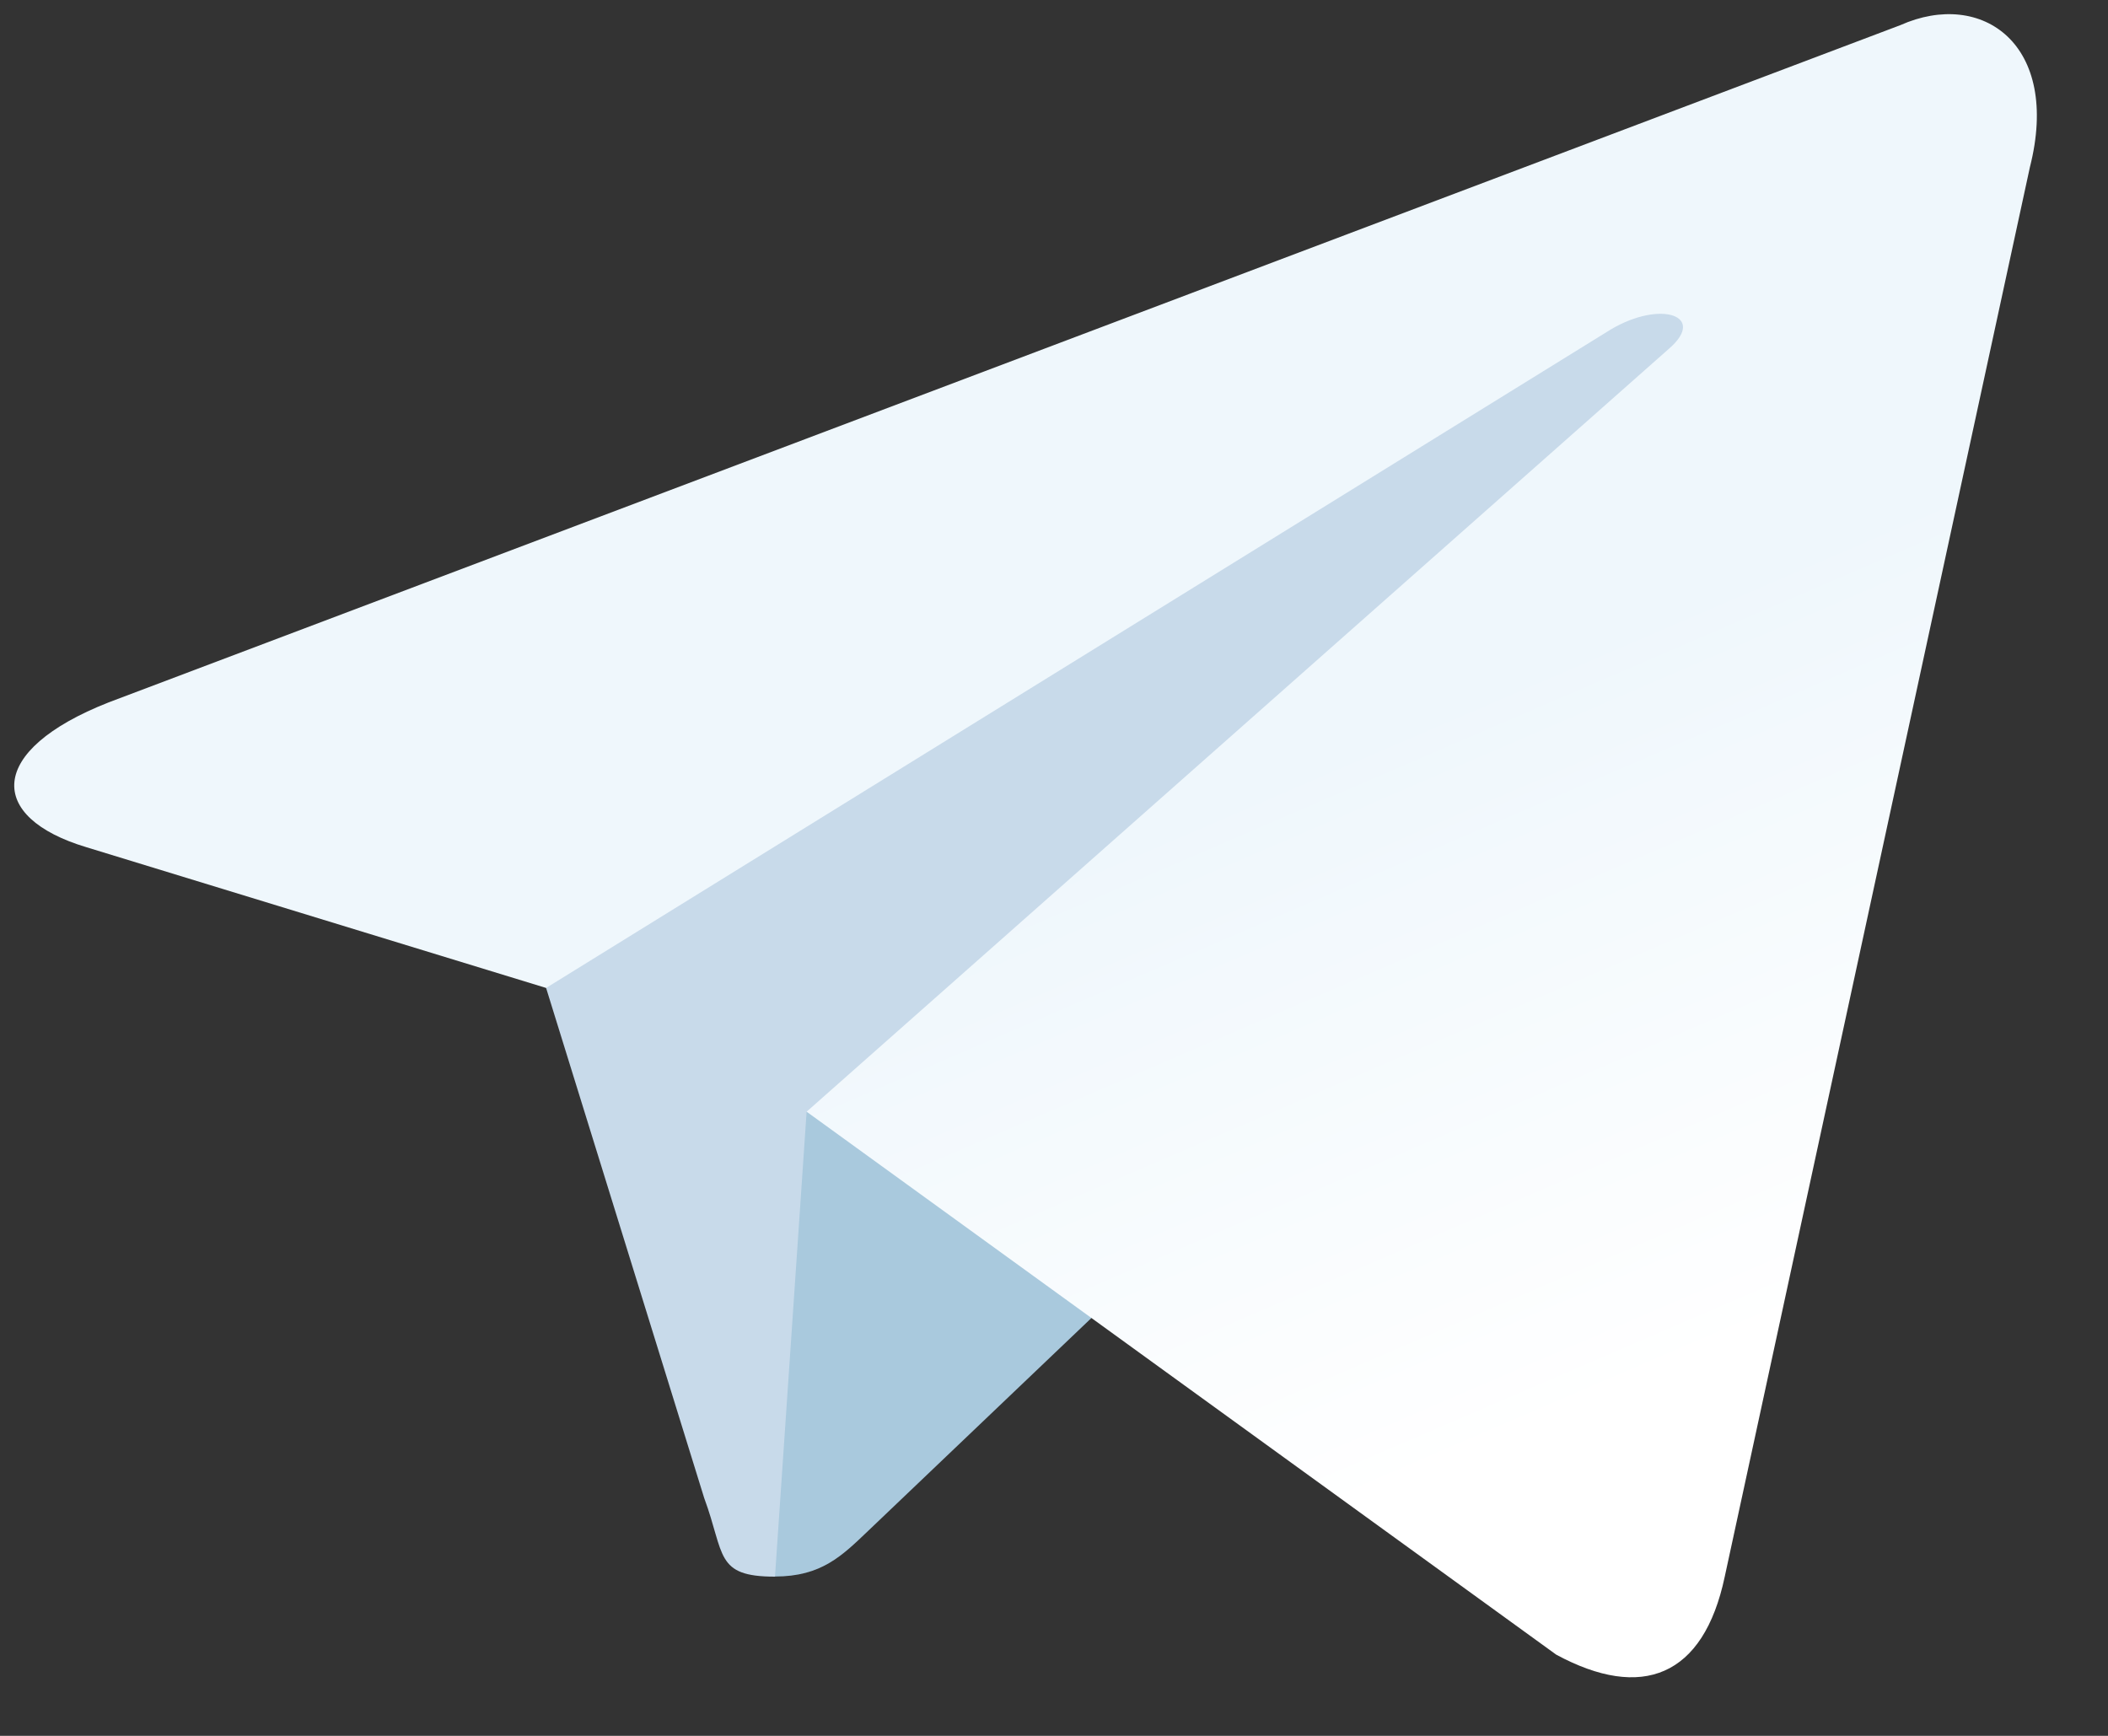 <svg width="17" height="14" viewBox="0 0 17 14" fill="none" xmlns="http://www.w3.org/2000/svg">
<rect x="0" y="0" width="17" height="14" fill="#333333" stroke="none"/>
<path fill-rule="evenodd" clip-rule="evenodd" d="M6.25 12.716C5.764 12.716 5.847 12.536 5.679 12.082L4.25 7.471L15.25 1.073" fill="#C8DAEA"/>
<path fill-rule="evenodd" clip-rule="evenodd" d="M6.25 12.715C6.625 12.715 6.791 12.547 7 12.348L9 10.441L6.505 8.966" fill="#A9C9DD"/>
<path fill-rule="evenodd" clip-rule="evenodd" d="M6.505 8.966L12.55 13.345C13.24 13.718 13.738 13.525 13.909 12.717L16.37 1.349C16.622 0.359 15.985 -0.091 15.325 0.203L0.876 5.665C-0.11 6.053 -0.104 6.593 0.697 6.833L4.404 7.968L12.989 2.658C13.394 2.417 13.766 2.547 13.46 2.812" fill="url(#paint0_linear)"/>
<defs>
<linearGradient id="paint0_linear" x1="7.895" y1="7.259" x2="10.165" y2="12.529" gradientUnits="userSpaceOnUse">
<stop stop-color="#EFF7FC"/>
<stop offset="1" stop-color="white"/>
</linearGradient>
</defs>
</svg>
